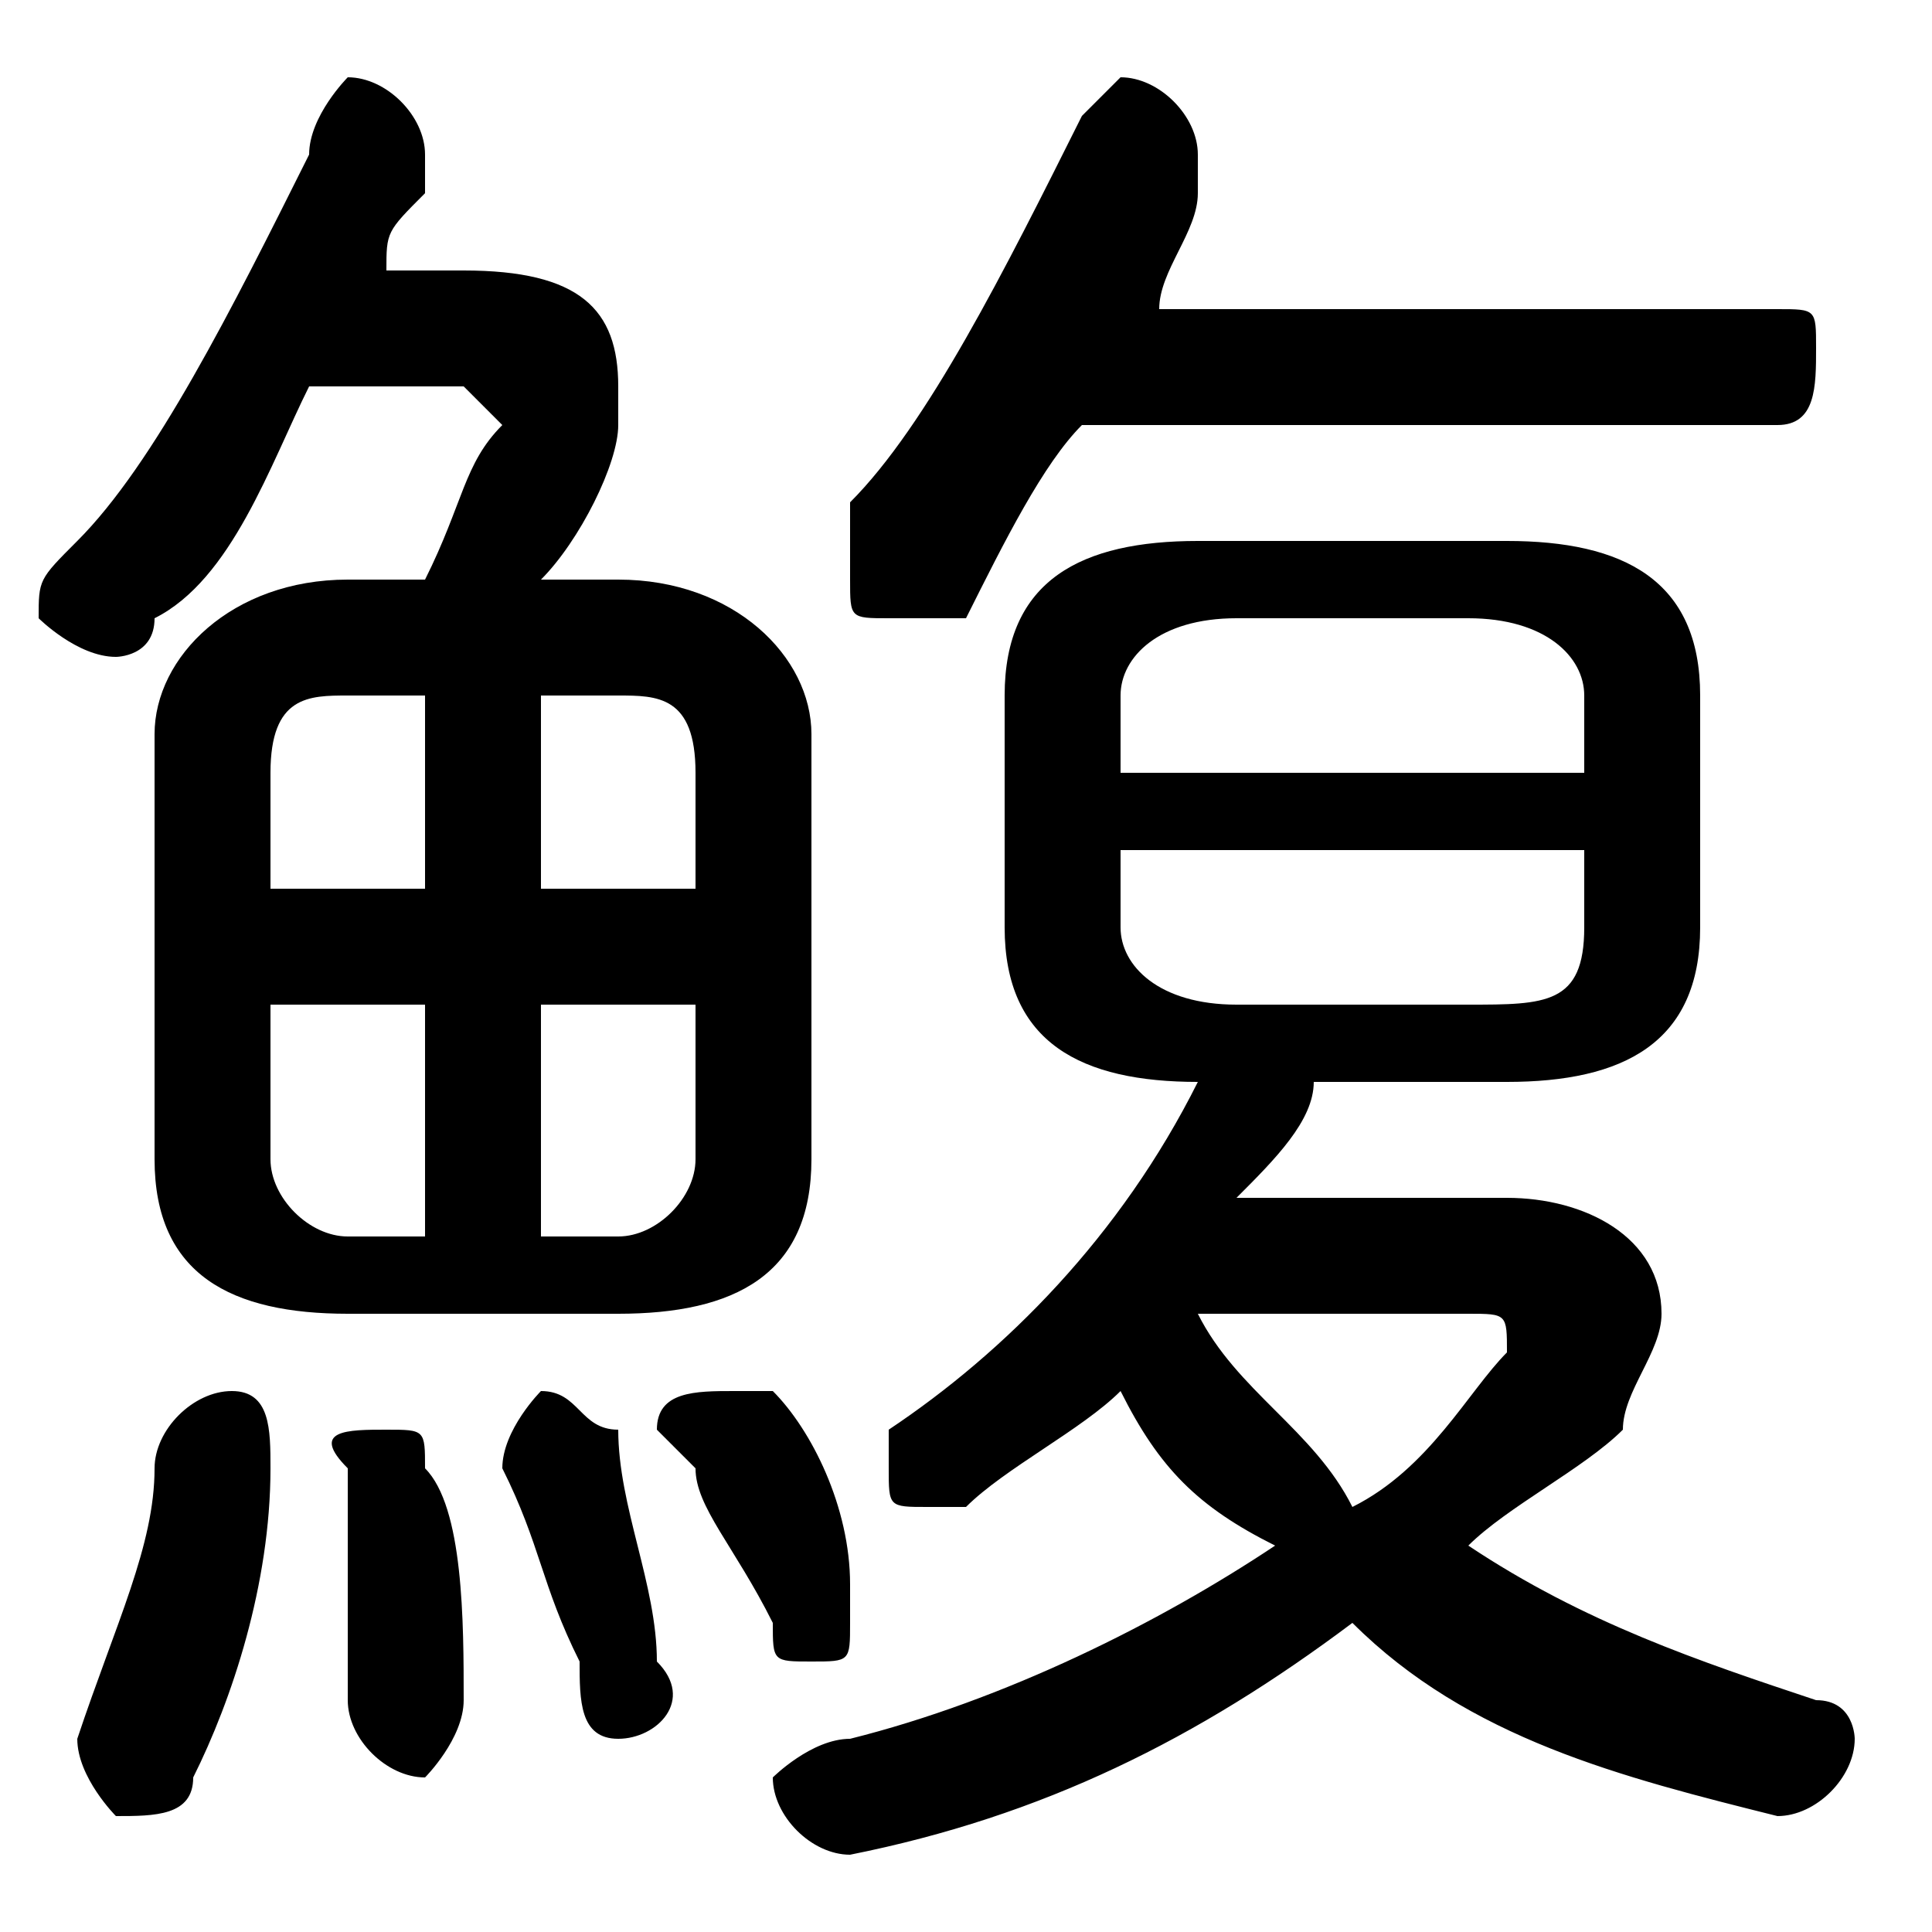 <svg xmlns="http://www.w3.org/2000/svg" viewBox="0 -44.0 50.0 50.0">
    <rect x="0" y="-44.0" width="50.0" height="50.0" fill="#808080" stroke="none"/>
    <g transform="scale(1, -1)">
        <!-- ボディの枠 -->
        <rect x="0" y="-6.0" width="50.0" height="50.0"
            stroke="white" fill="white"/>
        <!-- グリフ座標系の原点 -->
        <circle cx="0" cy="0" r="5" fill="white"/>
        <!-- グリフのアウトライン -->
        <g style="fill:black;stroke:#000000;stroke-width:0;stroke-linecap:round;stroke-linejoin:round;">
        <path d="M 32.0 13.0 C 33.0 14.0 34.0 15.0 34.0 16.0 L 39.0 16.0 C 42.0 16.0 44.0 17.0 44.0 20.0 L 44.0 26.0 C 44.0 29.0 42.0 30.0 39.0 30.0 L 31.0 30.0 C 28.0 30.0 26.0 29.0 26.0 26.0 L 26.0 20.0 C 26.0 17.0 28.0 16.0 31.0 16.0 C 29.0 12.0 26.0 9.0 23.0 7.0 C 23.0 7.0 23.0 6.0 23.0 6.0 C 23.0 5.0 23.0 5.0 24.0 5.0 C 24.0 5.0 25.0 5.0 25.0 5.0 C 26.0 6.0 28.0 7.0 29.0 8.0 C 30.0 6.0 31.0 5.0 33.0 4.0 C 30.0 2.0 26.0 0.0 22.0 -1.0 C 21.0 -1.0 20.0 -2.0 20.0 -2.0 C 20.0 -3.0 21.0 -4.0 22.0 -4.0 C 27.0 -3.0 31.0 -1.0 35.0 2.0 C 38.0 -1.0 42.0 -2.0 46.0 -3.0 C 47.0 -3.0 48.0 -2.0 48.0 -1.0 C 48.0 -1.0 48.0 0.0 47.0 0.0 C 44.0 1.0 41.0 2.0 38.0 4.0 C 39.0 5.0 41.0 6.0 42.0 7.0 C 42.0 8.0 43.0 9.0 43.0 10.0 C 43.0 12.0 41.0 13.0 39.0 13.0 Z M 32.0 18.0 C 30.0 18.0 29.0 19.0 29.0 20.0 L 29.0 22.0 L 41.0 22.0 L 41.0 20.0 C 41.0 18.0 40.0 18.0 38.0 18.0 Z M 41.0 24.0 L 29.0 24.0 L 29.0 26.0 C 29.0 27.0 30.0 28.0 32.0 28.0 L 38.0 28.0 C 40.0 28.0 41.0 27.0 41.0 26.0 Z M 38.0 10.0 C 39.0 10.0 39.0 10.0 39.0 9.0 C 39.0 9.0 39.0 9.0 39.0 9.0 C 38.0 8.0 37.0 6.0 35.0 5.0 C 34.0 7.0 32.0 8.0 31.0 10.0 Z M 9.0 29.0 C 6.0 29.0 4.0 27.0 4.0 25.0 L 4.0 14.0 C 4.0 11.0 6.0 10.0 9.0 10.0 L 16.0 10.0 C 19.0 10.0 21.0 11.0 21.0 14.0 L 21.0 25.0 C 21.0 27.0 19.0 29.0 16.0 29.0 L 14.0 29.0 C 15.0 30.0 16.0 32.0 16.0 33.0 C 16.0 33.0 16.0 33.0 16.0 34.0 C 16.0 36.0 15.0 37.0 12.0 37.0 L 10.0 37.0 C 10.0 38.0 10.0 38.0 11.0 39.0 C 11.0 40.0 11.0 40.0 11.0 40.0 C 11.0 41.0 10.0 42.0 9.0 42.0 C 9.0 42.0 8.0 41.0 8.0 40.0 C 6.0 36.0 4.0 32.0 2.0 30.0 C 1.0 29.0 1.0 29.0 1.0 28.0 C 1.0 28.0 2.0 27.0 3.0 27.0 C 3.0 27.0 4.0 27.0 4.0 28.0 C 6.0 29.0 7.0 32.0 8.0 34.0 L 12.0 34.0 C 12.0 34.0 13.0 33.0 13.0 33.0 C 12.0 32.0 12.0 31.0 11.0 29.0 Z M 18.0 18.0 L 18.0 14.0 C 18.0 13.0 17.0 12.0 16.0 12.0 L 14.0 12.0 L 14.0 18.0 Z M 18.0 21.0 L 14.0 21.0 L 14.0 26.0 L 16.0 26.0 C 17.0 26.0 18.0 26.0 18.0 24.0 Z M 11.0 26.0 L 11.0 21.0 L 7.0 21.0 L 7.0 24.0 C 7.0 26.0 8.0 26.0 9.0 26.0 Z M 7.0 18.0 L 11.0 18.0 L 11.0 12.0 L 9.0 12.0 C 8.0 12.0 7.0 13.0 7.0 14.0 Z M 46.0 33.0 C 47.0 33.0 47.0 34.0 47.0 35.0 C 47.0 36.0 47.0 36.0 46.0 36.0 L 30.0 36.0 C 30.0 37.0 31.0 38.0 31.0 39.0 C 31.0 40.0 31.0 40.0 31.0 40.0 C 31.0 41.0 30.0 42.0 29.0 42.0 C 29.0 42.0 28.0 41.0 28.0 41.0 C 26.0 37.0 24.0 33.0 22.0 31.0 C 22.0 30.0 22.0 30.0 22.0 29.0 C 22.0 28.0 22.0 28.0 23.0 28.0 C 24.0 28.0 24.0 28.0 25.0 28.0 C 26.0 30.0 27.0 32.0 28.0 33.0 Z M 4.0 6.0 C 4.0 4.0 3.0 2.0 2.0 -1.0 C 2.0 -1.0 2.0 -1.0 2.0 -1.0 C 2.0 -2.0 3.0 -3.0 3.0 -3.0 C 4.0 -3.0 5.0 -3.0 5.0 -2.0 C 6.0 0.0 7.0 3.0 7.0 6.0 C 7.0 7.0 7.0 8.0 6.0 8.0 C 5.0 8.0 4.0 7.0 4.0 6.0 Z M 11.0 6.0 C 11.0 7.0 11.0 7.0 10.0 7.0 C 9.0 7.0 8.0 7.0 9.0 6.0 C 9.0 4.0 9.0 2.0 9.0 -0.0 C 9.0 -1.0 10.0 -2.0 11.0 -2.0 C 11.0 -2.0 12.0 -1.0 12.0 0.0 C 12.0 2.0 12.0 5.0 11.0 6.0 Z M 16.0 7.0 C 15.0 7.0 15.0 8.0 14.0 8.0 C 14.0 8.0 13.0 7.0 13.0 6.0 C 13.0 6.0 13.0 6.0 13.0 6.0 C 14.0 4.0 14.0 3.0 15.0 1.0 C 15.0 -0.0 15.0 -1.0 16.0 -1.0 C 17.0 -1.0 18.0 0.0 17.0 1.0 C 17.0 3.0 16.0 5.0 16.0 7.0 Z M 20.0 8.0 C 20.0 8.0 19.0 8.0 19.0 8.0 C 18.0 8.0 17.0 8.0 17.0 7.0 C 17.0 7.0 17.0 7.0 18.0 6.0 C 18.0 5.0 19.0 4.0 20.0 2.0 C 20.0 1.0 20.0 1.0 21.0 1.0 C 22.0 1.0 22.0 1.0 22.0 2.0 C 22.0 2.0 22.0 3.0 22.0 3.0 C 22.0 5.0 21.0 7.0 20.0 8.0 Z"/>
    </g>
    </g>
</svg>
